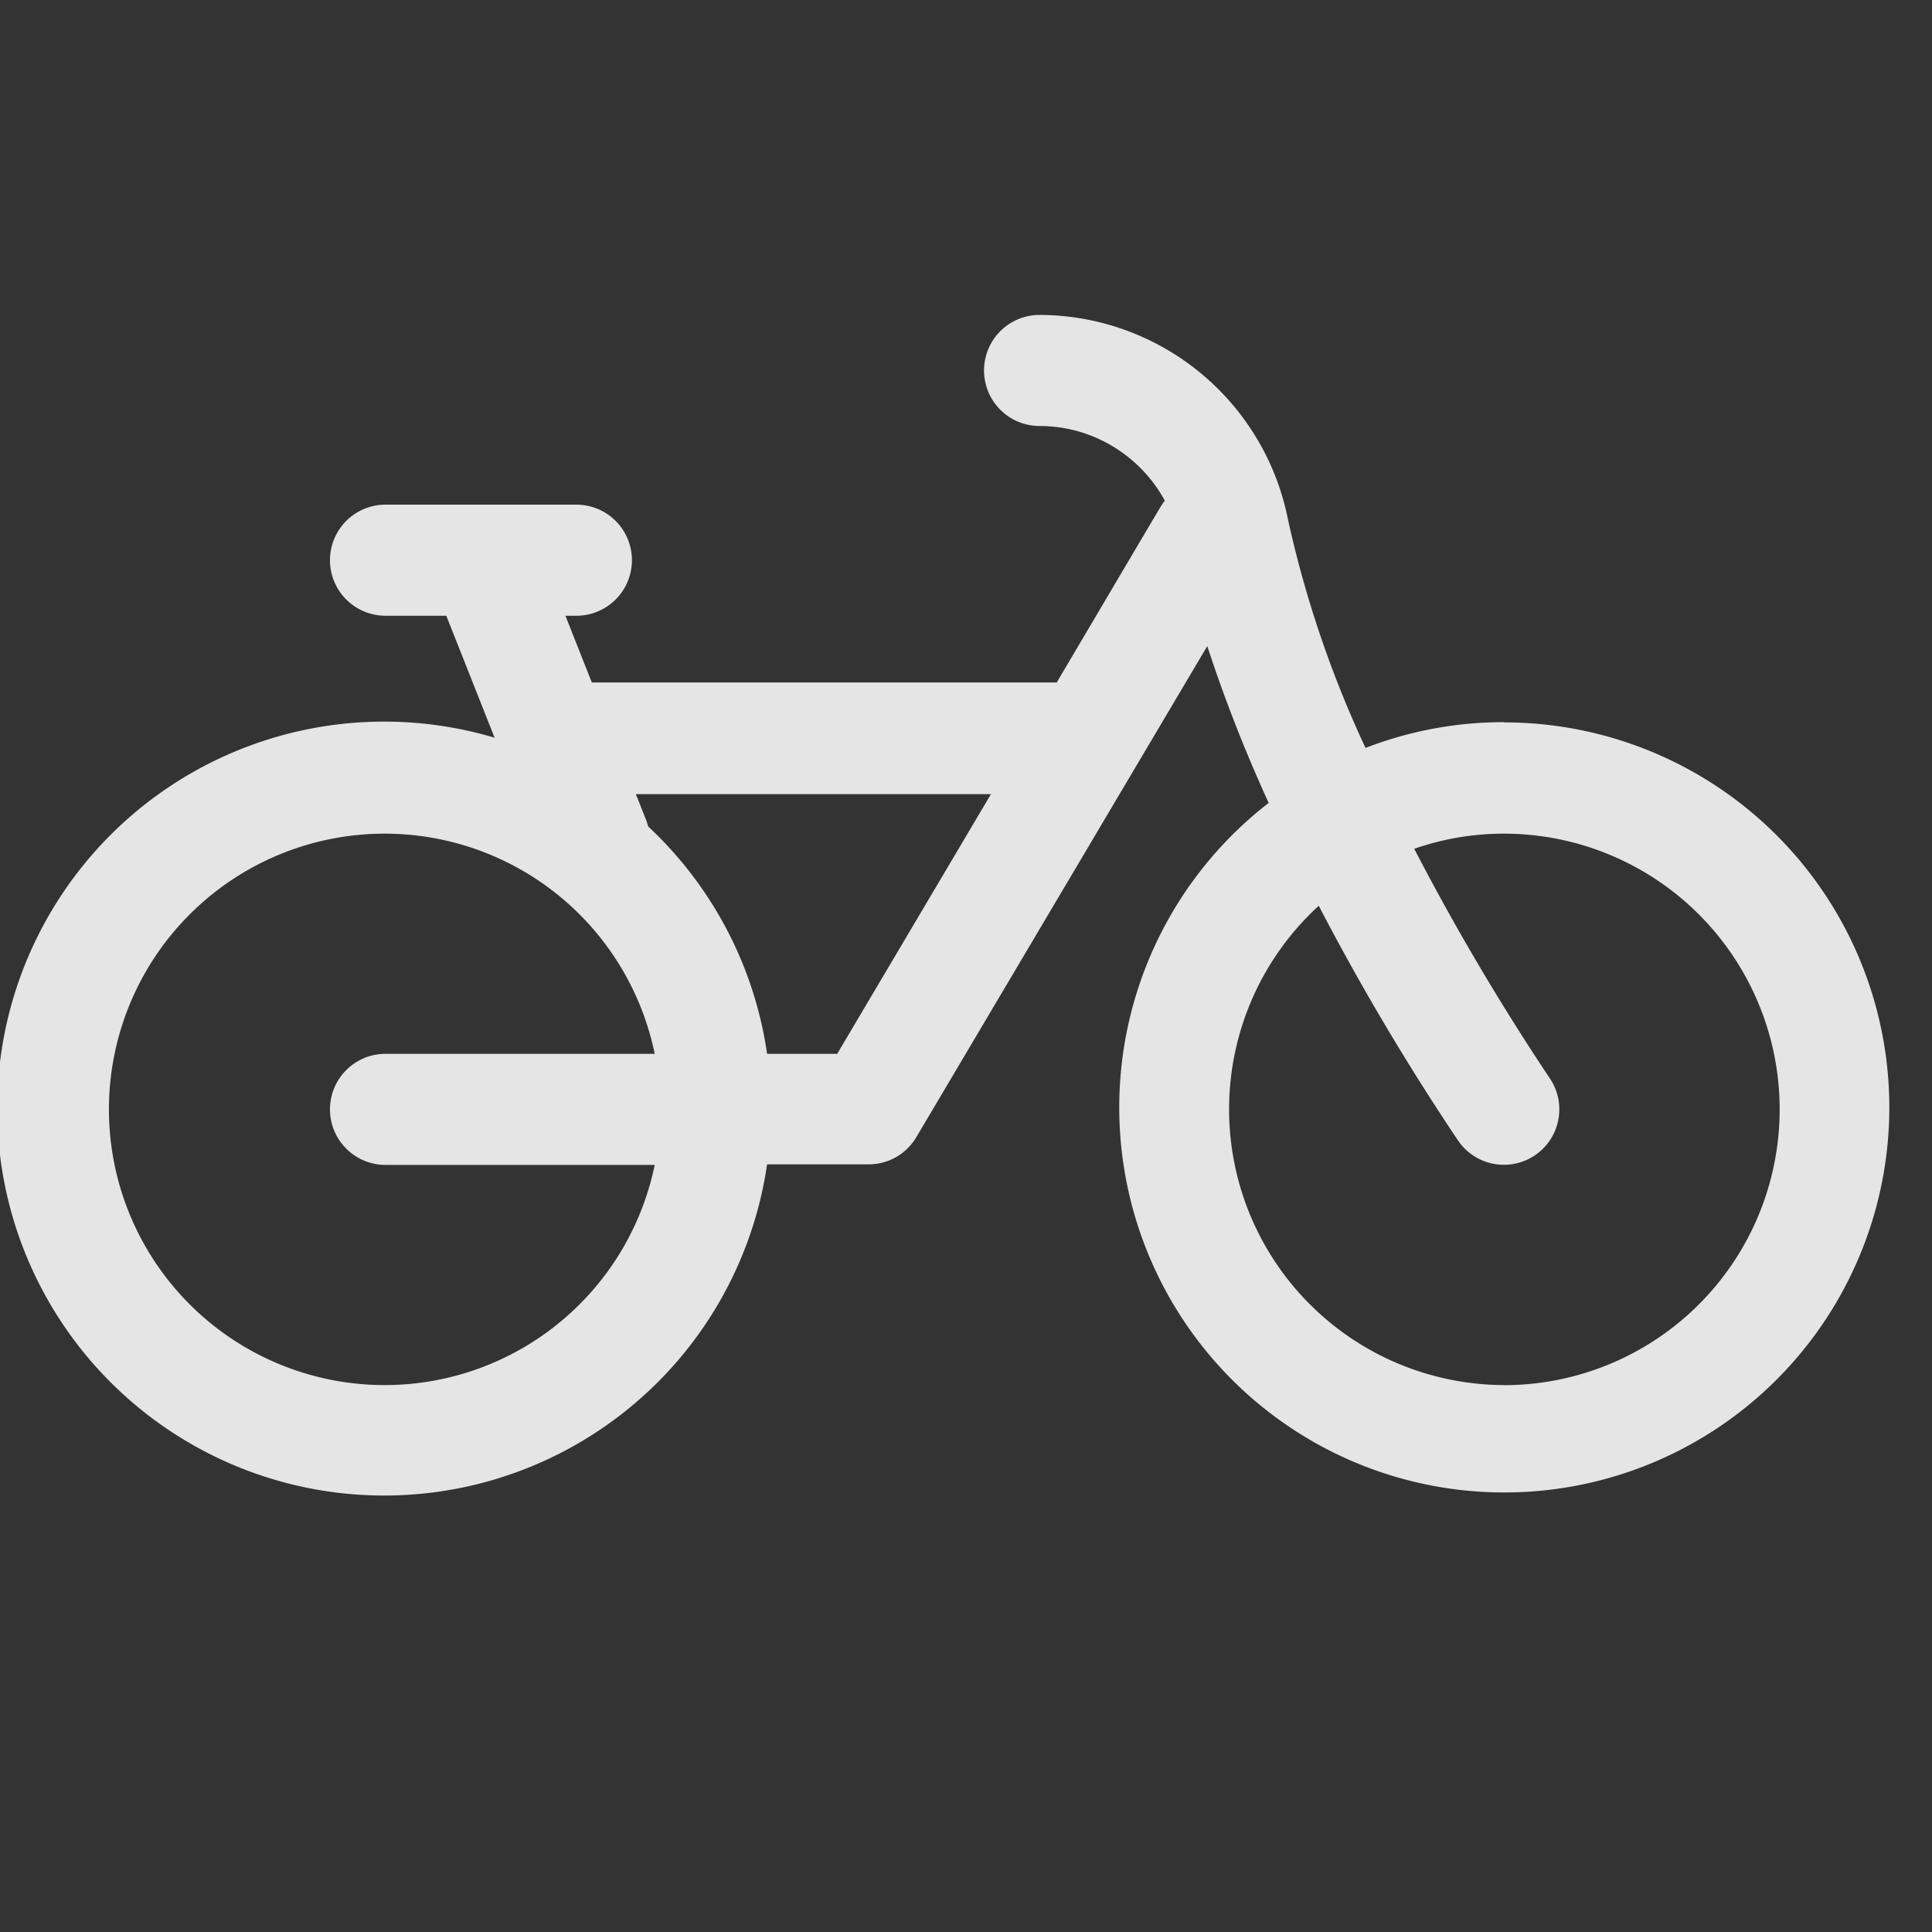 <svg xmlns="http://www.w3.org/2000/svg" width="24" height="24" viewBox="0 0 24 24">
  <rect x="0" y="0" width="24" height="24" fill="#333333" stroke="none"/>
  <g id="Group_2984" data-name="Group 2984" transform="translate(-36 -396)">
    <rect id="Rectangle_3025" data-name="Rectangle 3025" width="24" height="24" transform="translate(36 396)" fill="none"/>
    <g id="bike" transform="translate(36 399.912)" opacity="0.87">
      <g id="Group_1972" data-name="Group 1972" transform="translate(0 0)">
        <path id="Path_1354" data-name="Path 1354" d="M18.682,101.593a4.75,4.75,0,0,0-1.719.32A13.6,13.6,0,0,1,16,99.077a3.154,3.154,0,0,0-3.086-2.543.69.69,0,0,0,0,1.38,1.758,1.758,0,0,1,.475.065,1.78,1.78,0,0,1,1.081.863.683.683,0,0,0-.052.074l-.214.361L13.127,101.1H7.352l-.328-.829H7.16a.69.69,0,0,0,0-1.38H4.789a.69.69,0,0,0,0,1.38h.755l.6,1.515a4.807,4.807,0,1,0,3.385,5.3h1.263a.687.687,0,0,0,.591-.338l3.614-6.1a18.434,18.434,0,0,0,.763,1.948,4.783,4.783,0,1,0,2.923-1Zm-13.893,5.5H8.133a3.425,3.425,0,1,1,0-1.38H4.789a.69.69,0,0,0,0,1.38Zm5.611-1.38H9.529a4.8,4.8,0,0,0-1.478-2.825.692.692,0,0,0-.026-.083l-.126-.318H12.31Zm8.282,4.115a3.426,3.426,0,0,1-2.3-5.954,30.572,30.572,0,0,0,1.734,2.921.688.688,0,1,0,1.132-.784,30.188,30.188,0,0,1-1.68-2.845,3.387,3.387,0,0,1,1.114-.188,3.425,3.425,0,0,1,0,6.851Z" transform="translate(0 -96.534)" fill="#fff"/>
      </g>
    </g>
  </g>
</svg>
